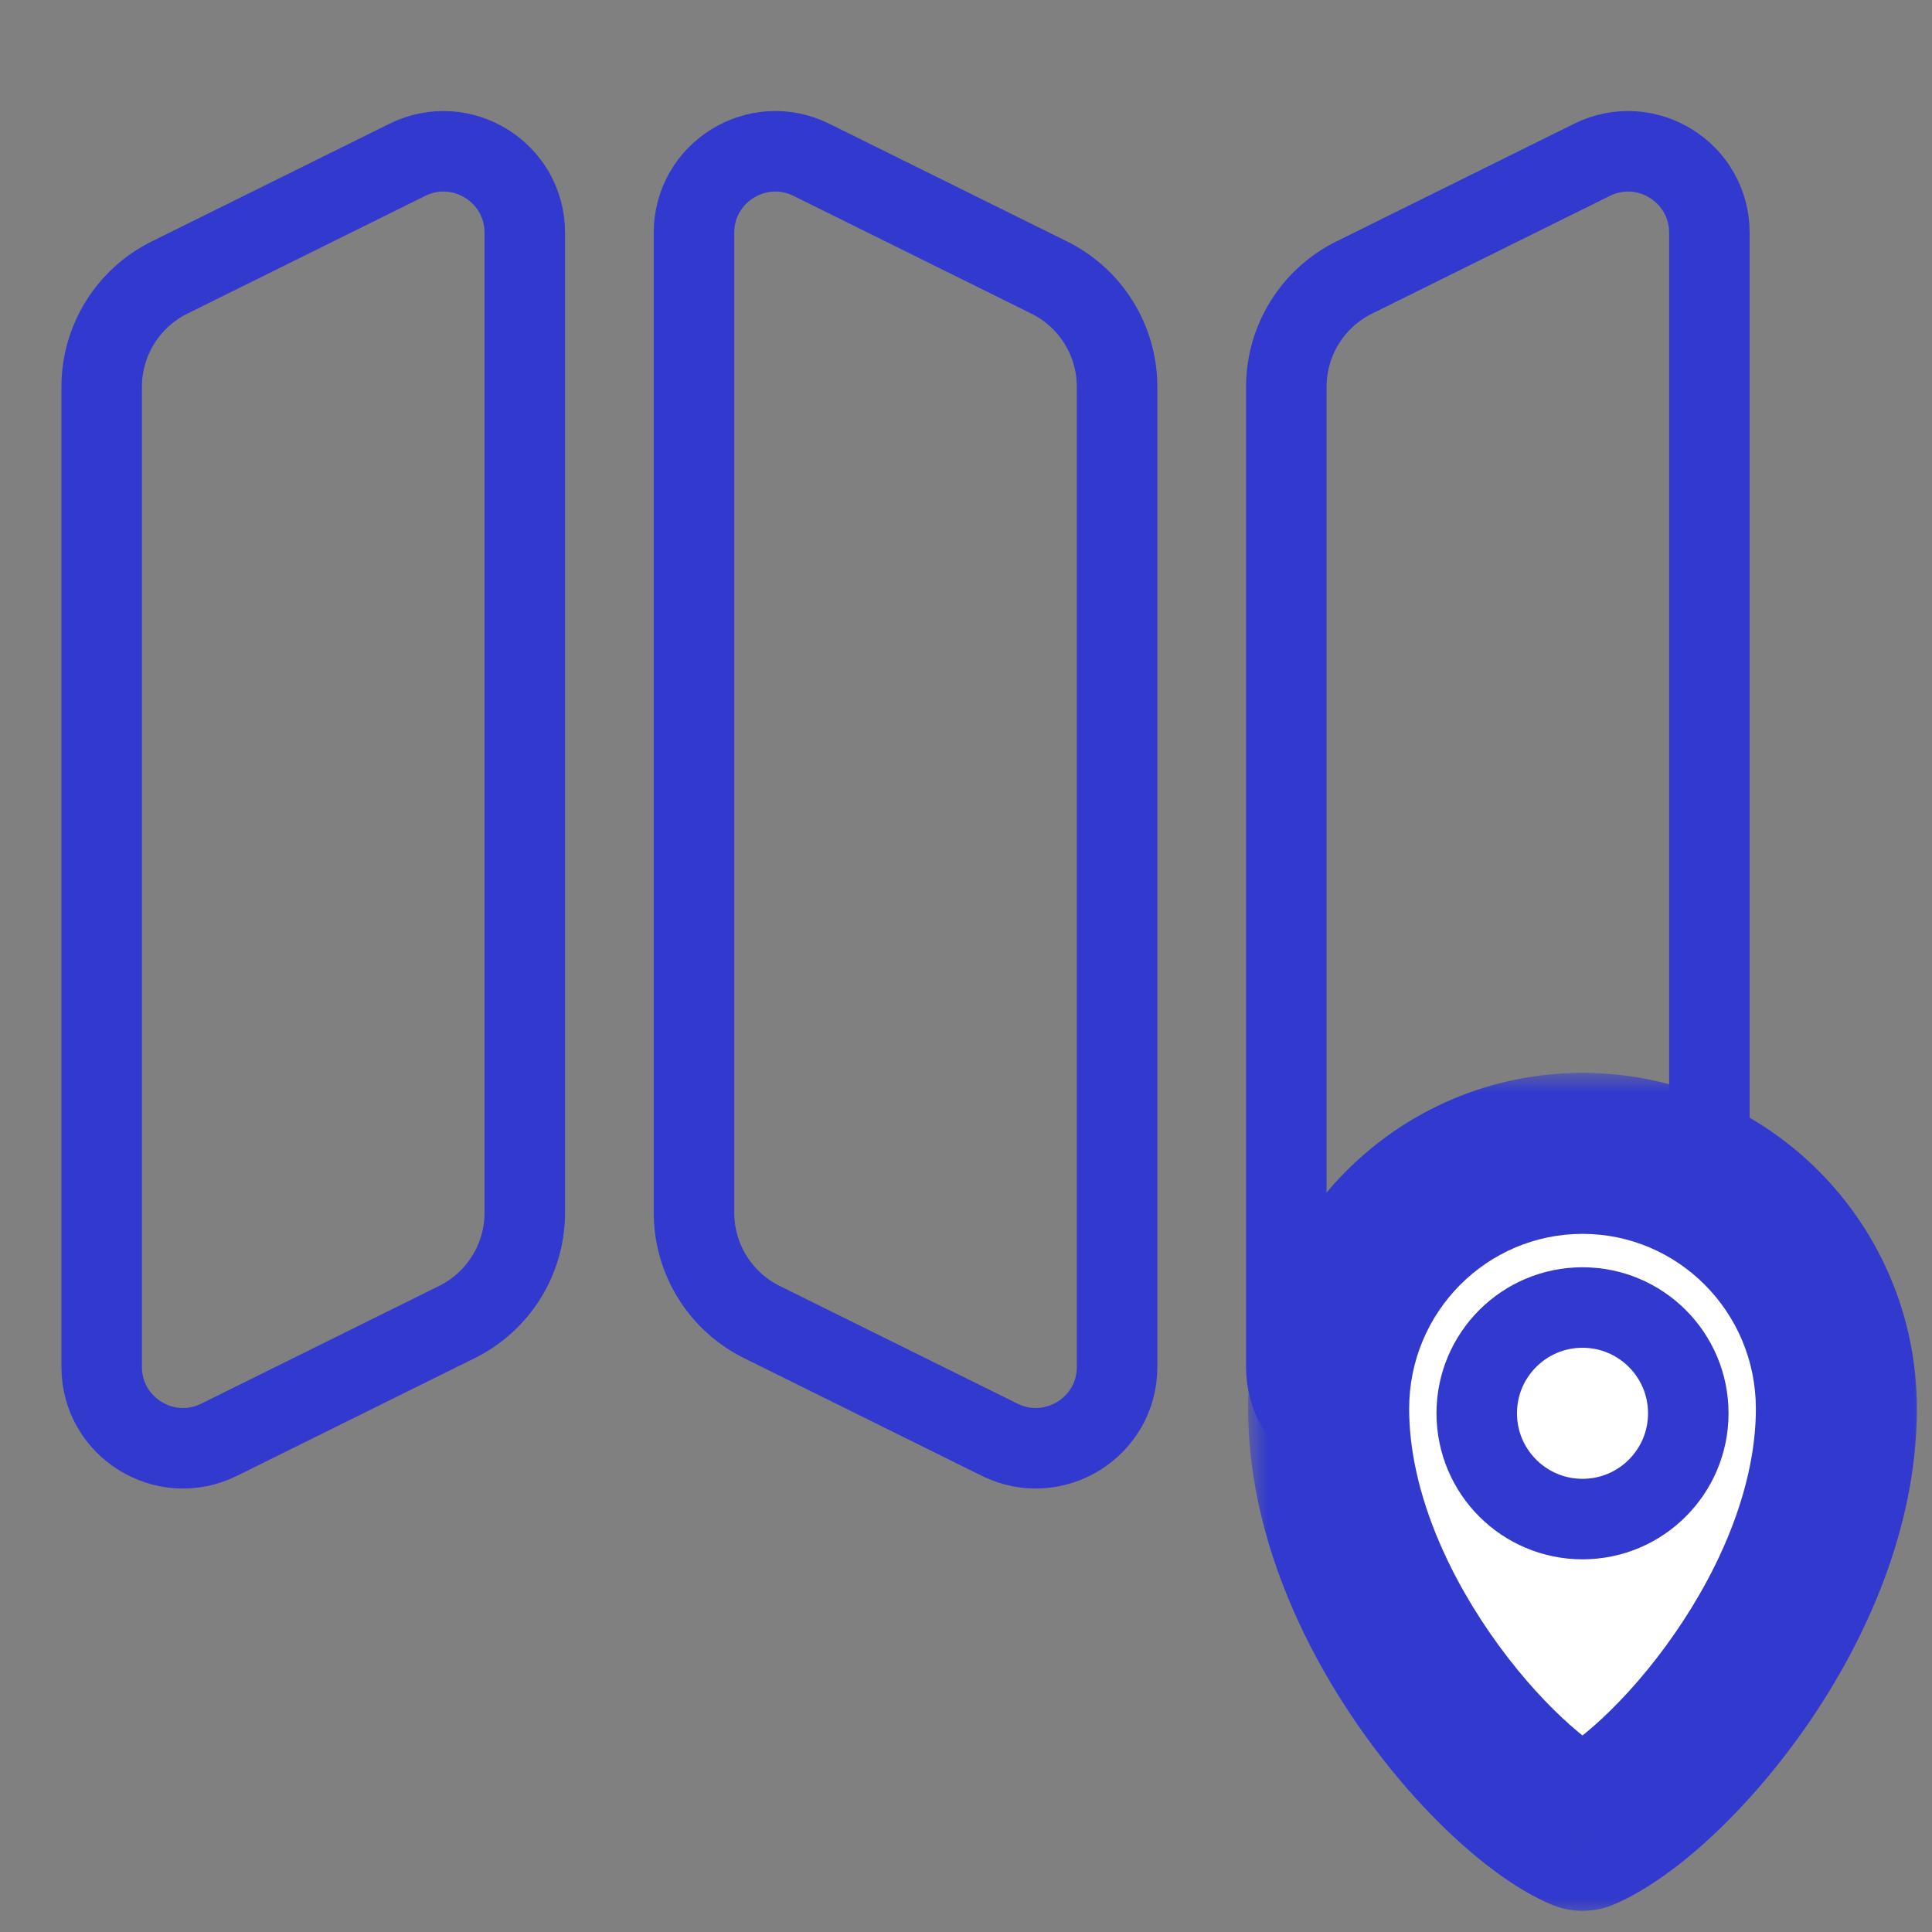 <svg width="48" height="48" viewBox="0 0 48 48" fill="none" xmlns="http://www.w3.org/2000/svg">
<rect x="0" y="0" width="48" height="48" fill="#808080" stroke="none"/>
<path d="M31.958 9.612C31.958 8.459 32.612 7.406 33.645 6.895L39.552 3.971C40.895 3.306 42.469 4.283 42.469 5.782V30.129C42.469 31.282 41.816 32.335 40.783 32.846L34.876 35.77C33.532 36.435 31.958 35.458 31.958 33.959V9.612Z" stroke="#3139CE" stroke-width="2"/>
<path d="M27.754 9.612C27.754 8.459 27.1 7.406 26.067 6.895L20.16 3.971C18.817 3.306 17.242 4.283 17.242 5.782V30.129C17.242 31.282 17.896 32.335 18.929 32.846L24.836 35.77C26.18 36.435 27.754 35.458 27.754 33.959V9.612Z" stroke="#3139CE" stroke-width="2"/>
<path d="M2.526 9.612C2.526 8.459 3.18 7.406 4.213 6.895L10.12 3.971C11.464 3.306 13.038 4.283 13.038 5.782V30.129C13.038 31.282 12.384 32.335 11.351 32.846L5.444 35.77C4.101 36.435 2.526 35.458 2.526 33.959V9.612Z" stroke="#3139CE" stroke-width="2"/>
<mask id="path-4-outside-1_626_178" maskUnits="userSpaceOnUse" x="31.01" y="26.655" width="17" height="21" fill="black">
<rect fill="white" x="31.01" y="26.655" width="17" height="21"/>
<path d="M45.624 34.998C45.624 39.843 41.419 44.573 39.317 45.474C37.214 44.573 33.01 39.843 33.01 34.998C33.01 31.495 35.834 28.655 39.317 28.655C42.8 28.655 45.624 31.495 45.624 34.998Z"/>
</mask>
<path d="M45.624 34.998C45.624 39.843 41.419 44.573 39.317 45.474C37.214 44.573 33.01 39.843 33.01 34.998C33.01 31.495 35.834 28.655 39.317 28.655C42.8 28.655 45.624 31.495 45.624 34.998Z" fill="white"/>
<path d="M39.317 45.474L38.529 47.312C39.032 47.528 39.601 47.528 40.105 47.312L39.317 45.474ZM43.624 34.998C43.624 36.871 42.794 38.87 41.613 40.577C40.395 42.339 39.083 43.398 38.529 43.635L40.105 47.312C41.653 46.648 43.494 44.892 44.904 42.852C46.351 40.758 47.624 37.97 47.624 34.998H43.624ZM40.105 43.635C39.55 43.398 38.238 42.339 37.02 40.577C35.84 38.87 35.01 36.871 35.01 34.998H31.01C31.01 37.97 32.282 40.758 33.73 42.852C35.14 44.892 36.981 46.648 38.529 47.312L40.105 43.635ZM35.01 34.998C35.01 32.589 36.949 30.655 39.317 30.655V26.655C34.718 26.655 31.01 30.401 31.01 34.998H35.01ZM39.317 30.655C41.684 30.655 43.624 32.589 43.624 34.998H47.624C47.624 30.401 43.915 26.655 39.317 26.655V30.655Z" fill="#3139CE" mask="url(#path-4-outside-1_626_178)"/>
<circle cx="39.317" cy="35.113" r="2.628" fill="white" stroke="#3139CE" stroke-width="2"/>
</svg>
